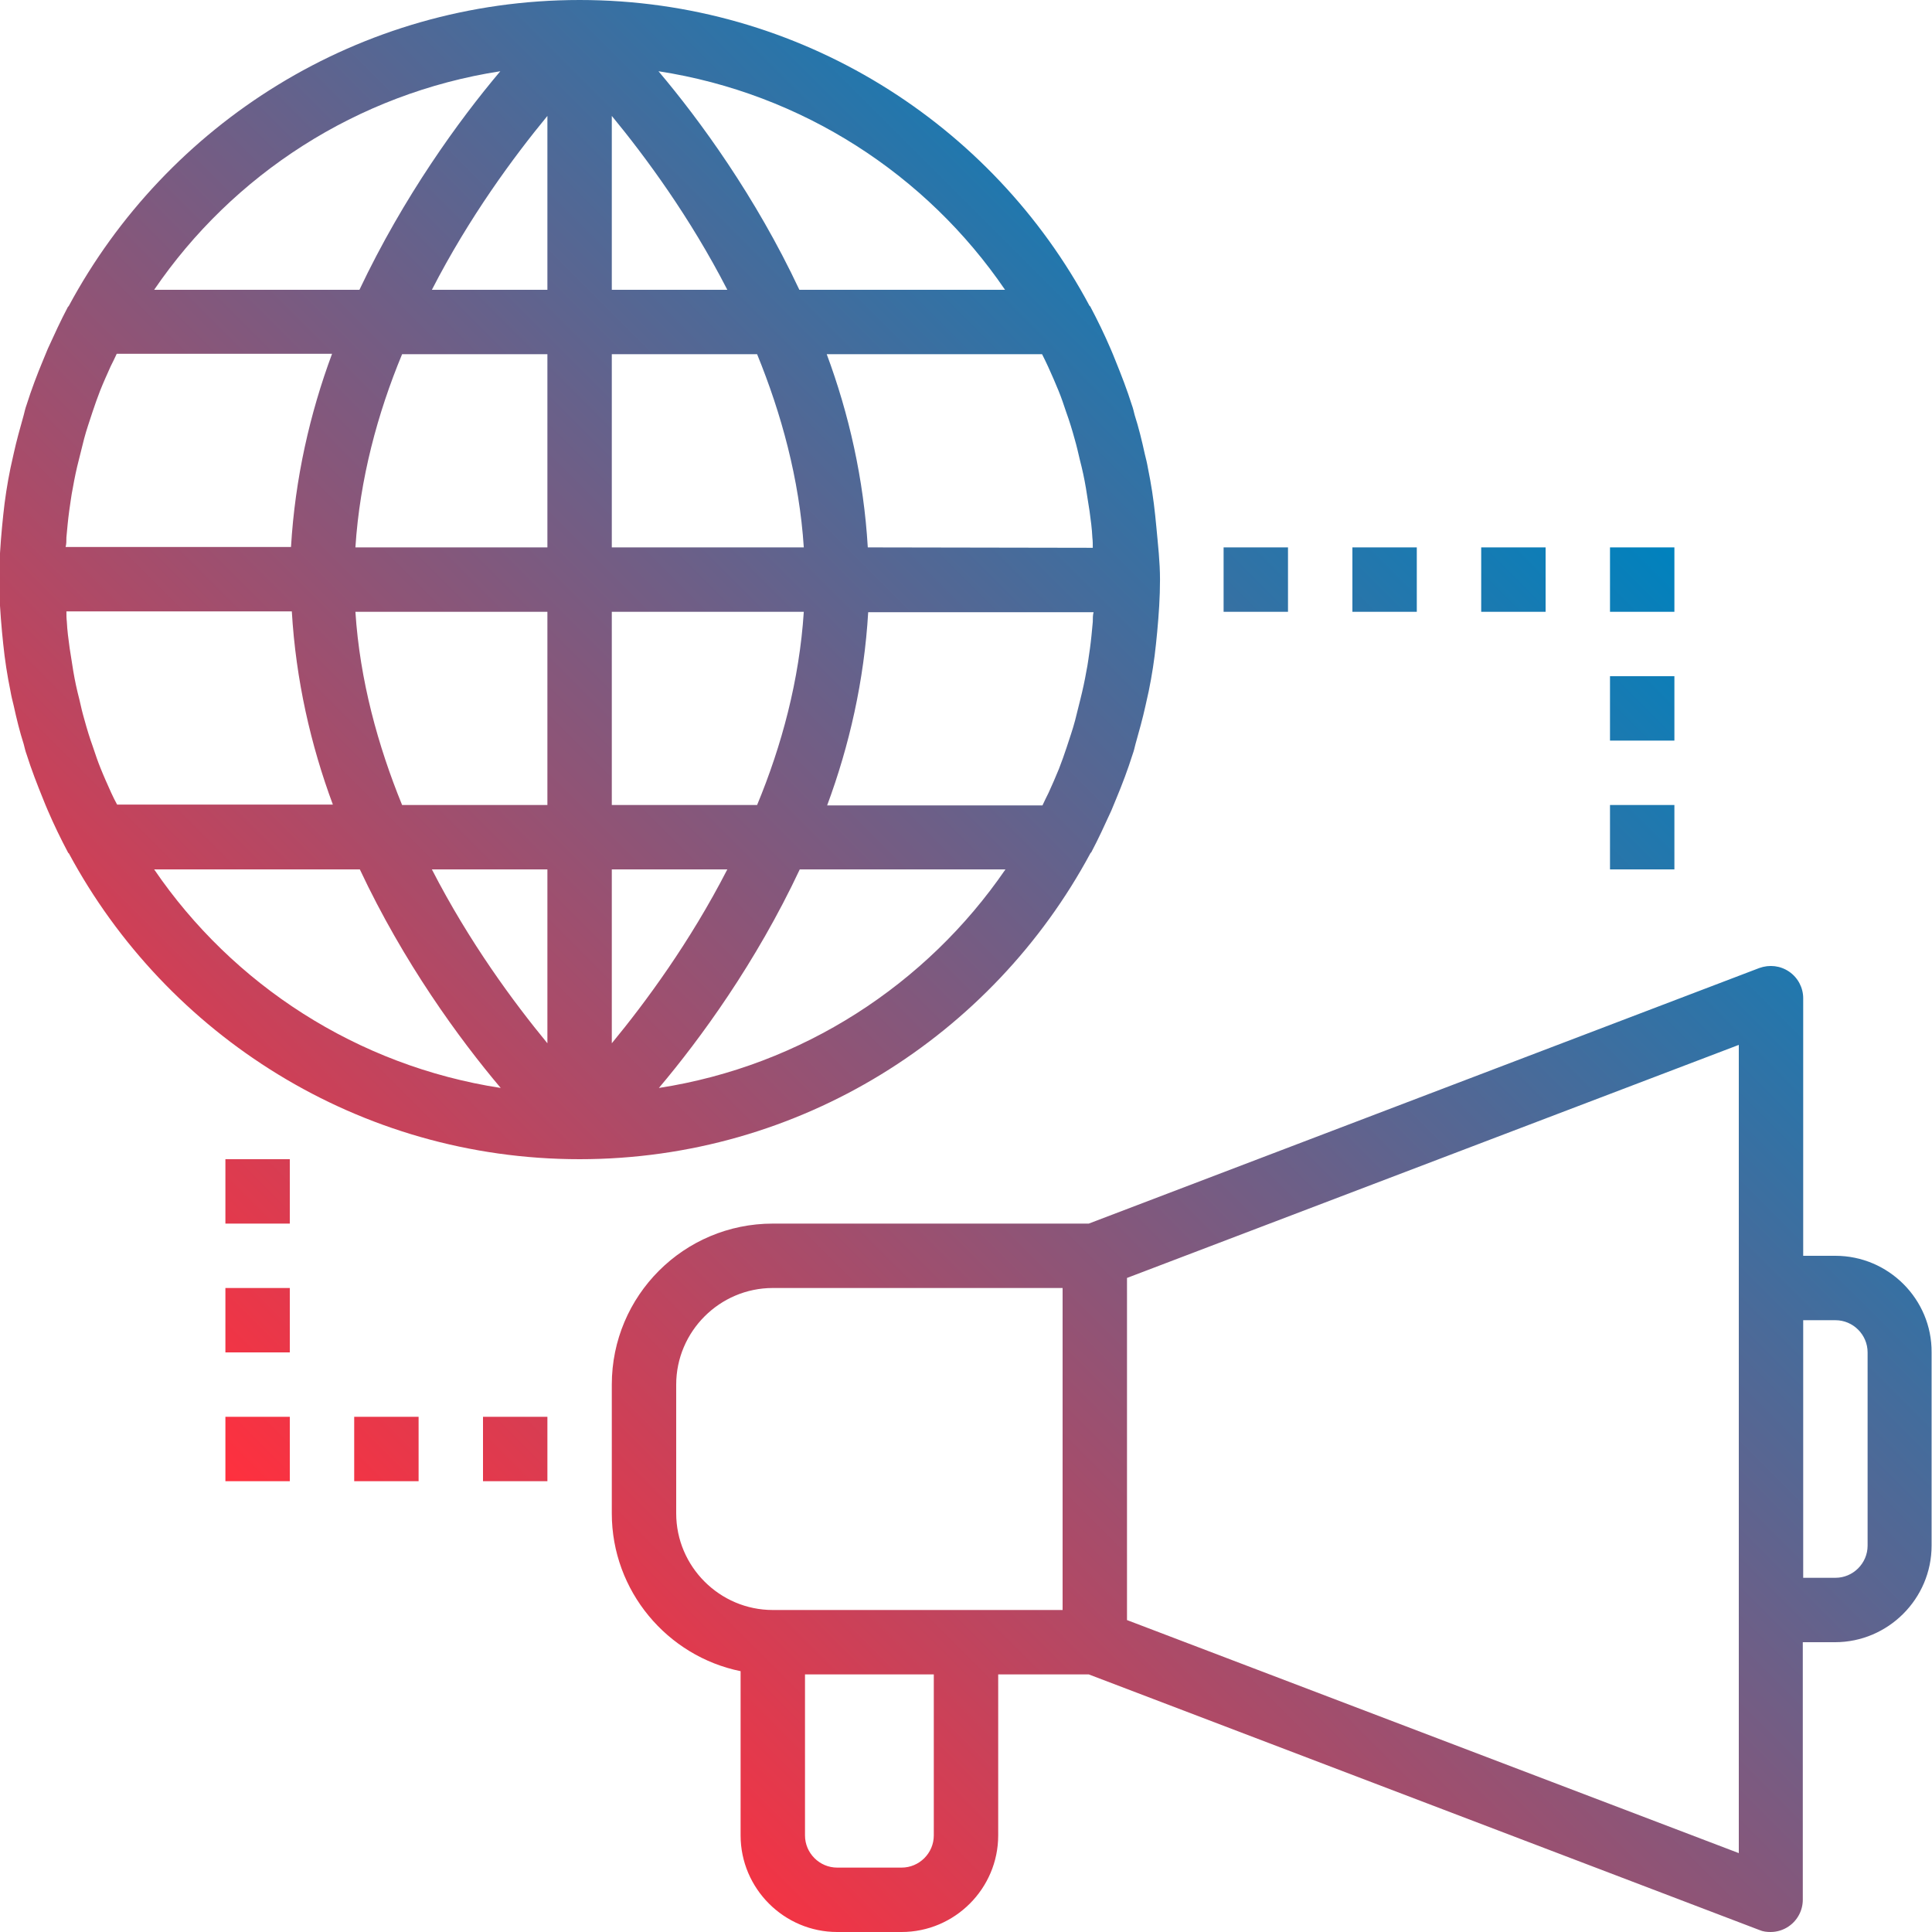 <?xml version="1.0" encoding="utf-8"?>
<!-- Generator: Adobe Illustrator 21.0.0, SVG Export Plug-In . SVG Version: 6.00 Build 0)  -->
<svg version="1.1" id="Capa_1" xmlns="http://www.w3.org/2000/svg" xmlns:xlink="http://www.w3.org/1999/xlink" x="0px" y="0px"
	 viewBox="0 0 480 480" style="enable-background:new 0 0 480 480;" xml:space="preserve">
<style type="text/css">
	.st0{fill:url(#SVGID_1_);}
</style>
<linearGradient id="SVGID_1_" gradientUnits="userSpaceOnUse" x1="95.913" y1="407.913" x2="391.913" y2="111.913">
	<stop  offset="0" style="stop-color:#FF303E"/>
	<stop  offset="1" style="stop-color:#0082BE"/>
</linearGradient>
<path class="st0" d="M456,312h-8v-64c0-2.6-1.3-5.1-3.5-6.6s-4.9-1.8-7.4-0.9L270.5,304H192c-22.1,0-40,17.9-40,40v32
	c0,19.3,13.8,35.5,32,39.2V456c0,13.2,10.8,24,24,24h16c13.2,0,24-10.8,24-24v-40h22.5l166.6,63.5c0.9,0.4,1.9,0.5,2.8,0.5
	c1.6,0,3.2-0.5,4.5-1.4c2.2-1.5,3.5-4,3.5-6.6v-64h8c13.2,0,24-10.8,24-24v-48C480,322.8,469.2,312,456,312z M232,456
	c0,4.4-3.6,8-8,8h-16c-4.4,0-8-3.6-8-8v-40h32V456z M264,400h-24h-48c-13.2,0-24-10.8-24-24v-32c0-13.2,10.8-24,24-24h72V400z
	 M432,320v80v60.4l-152-57.9v-85l152-57.9V320z M464,384c0,4.4-3.6,8-8,8h-8v-64h8c4.4,0,8,3.6,8,8V384z M287.3,131
	c-0.1-1-0.2-2-0.3-3c-0.4-3.9-1-7.8-1.8-11.7c-0.2-1.2-0.5-2.4-0.8-3.6c-0.7-3.2-1.5-6.5-2.5-9.6c-0.2-0.8-0.4-1.7-0.7-2.5
	c-1.2-3.8-2.6-7.4-4.1-11.1c-0.4-1-0.8-2-1.2-2.9c-1.5-3.5-3.2-7-5-10.4c0-0.1-0.1-0.1-0.2-0.2C246.6,30.8,198.8,0,144,0
	S41.4,30.8,17.1,76c0,0.1-0.1,0.1-0.2,0.2c-1.8,3.4-3.4,6.9-5,10.4c-0.4,1-0.8,1.9-1.2,2.9c-1.5,3.6-2.9,7.3-4.1,11.1
	c-0.3,0.8-0.5,1.7-0.7,2.5c-0.9,3.2-1.8,6.4-2.5,9.6c-0.3,1.2-0.5,2.4-0.8,3.6c-0.8,3.9-1.4,7.8-1.8,11.7c-0.1,1-0.2,2-0.3,3
	c-0.4,4.3-0.7,8.6-0.7,13s0.3,8.6,0.7,13c0.1,1,0.2,2,0.3,3c0.4,3.9,1,7.8,1.8,11.7c0.2,1.2,0.5,2.4,0.8,3.6
	c0.7,3.2,1.5,6.5,2.5,9.6c0.2,0.8,0.4,1.7,0.7,2.5c1.2,3.8,2.6,7.4,4.1,11.1c0.4,1,0.8,2,1.2,2.9c1.5,3.5,3.2,7,5,10.4
	c0,0.1,0.1,0.1,0.2,0.2c24.3,45.2,72.1,76,126.9,76s102.6-30.8,126.9-76c0-0.1,0.1-0.1,0.2-0.2c1.8-3.4,3.4-6.9,5-10.4
	c0.4-1,0.8-1.9,1.2-2.9c1.5-3.6,2.9-7.3,4.1-11.1c0.3-0.8,0.5-1.7,0.7-2.5c0.9-3.2,1.8-6.4,2.5-9.6c0.3-1.2,0.5-2.4,0.8-3.6
	c0.8-3.9,1.4-7.8,1.8-11.7c0.1-1,0.2-2,0.3-3c0.4-4.3,0.7-8.6,0.7-13S287.7,135.4,287.3,131z M124.3,17.7
	c-10.3,12.2-24,31.1-35,54.3h-51C57.8,43.4,88.7,23.2,124.3,17.7z M16.5,133.5c0.2-2.2,0.4-4.4,0.7-6.6c0.3-1.9,0.5-3.8,0.9-5.7
	c0.4-2.3,0.9-4.7,1.5-7c0.4-1.7,0.9-3.5,1.3-5.2c0.6-2.3,1.4-4.5,2.1-6.7c0.6-1.8,1.2-3.5,1.9-5.3c0.8-2,1.7-4,2.6-6
	c0.5-1,1-2,1.5-3.1h53.5c-5.5,14.8-9.2,31-10.2,48h-56C16.5,135.2,16.5,134.4,16.5,133.5z M27.6,196.9c-0.9-2-1.8-4-2.6-6
	c-0.7-1.7-1.3-3.5-1.9-5.3c-0.8-2.2-1.5-4.5-2.1-6.7c-0.5-1.7-0.9-3.4-1.3-5.2c-0.6-2.3-1.1-4.6-1.5-7c-0.3-1.9-0.6-3.8-0.9-5.7
	c-0.3-2.2-0.6-4.4-0.7-6.6c-0.1-0.8-0.1-1.6-0.1-2.5h56c1,17,4.7,33.2,10.2,48H29.1C28.6,199,28.1,198,27.6,196.9z M38.3,216h51.1
	c10.9,23.2,24.7,42.1,35,54.3C88.7,264.8,57.8,244.6,38.3,216z M136,259.2c-8.4-10.2-19.4-25.1-28.7-43.2H136V259.2z M136,200H99.9
	c-6-14.7-10.5-31-11.6-48H136V200z M136,136H88.3c1.1-17,5.5-33.3,11.6-48H136V136z M136,72h-28.7c9.3-18.1,20.3-33,28.7-43.2V72z
	 M249.7,72h-51.1c-10.9-23.2-24.7-42.1-35-54.3C199.3,23.2,230.2,43.4,249.7,72z M152,28.8c8.4,10.2,19.4,25.1,28.7,43.2H152V28.8z
	 M152,88h36.1c6,14.7,10.5,31,11.6,48H152V88z M152,152h47.7c-1.1,17-5.5,33.3-11.6,48H152V152z M152,216h28.7
	c-9.3,18.1-20.3,33-28.7,43.2V216z M163.7,270.3c10.3-12.2,24.1-31.1,35-54.3h51.1C230.2,244.6,199.3,264.8,163.7,270.3z
	 M271.5,154.5c-0.2,2.2-0.4,4.4-0.7,6.6c-0.3,1.9-0.5,3.8-0.9,5.7c-0.4,2.3-0.9,4.6-1.5,7c-0.4,1.7-0.9,3.5-1.3,5.2
	c-0.6,2.3-1.4,4.5-2.1,6.7c-0.6,1.8-1.2,3.5-1.9,5.3c-0.8,2-1.7,4-2.6,6c-0.5,1-1,2-1.5,3.1h-53.5c5.5-14.8,9.2-31,10.2-48h56
	C271.5,152.8,271.5,153.6,271.5,154.5z M215.6,136c-1-17-4.7-33.2-10.2-48h53.5c0.5,1,1,2,1.5,3.1c0.9,2,1.8,4,2.6,6
	c0.7,1.7,1.3,3.5,1.9,5.3c0.8,2.2,1.5,4.5,2.1,6.7c0.5,1.7,0.9,3.5,1.3,5.2c0.6,2.3,1.1,4.6,1.5,7c0.3,1.9,0.6,3.8,0.9,5.7
	c0.3,2.2,0.6,4.4,0.7,6.6c0.1,0.8,0.1,1.6,0.1,2.5L215.6,136L215.6,136z M304,136h16v16h-16V136z M336,136h16v16h-16V136z M368,136
	h16v16h-16V136z M400,136h16v16h-16V136z M400,168h16v16h-16V168z M400,200h16v16h-16V200z M120,352h16v16h-16V352z M88,352h16v16
	H88V352z M56,352h16v16H56V352z M56,320h16v16H56V320z M56,288h16v16H56V288z"/>
</svg>
